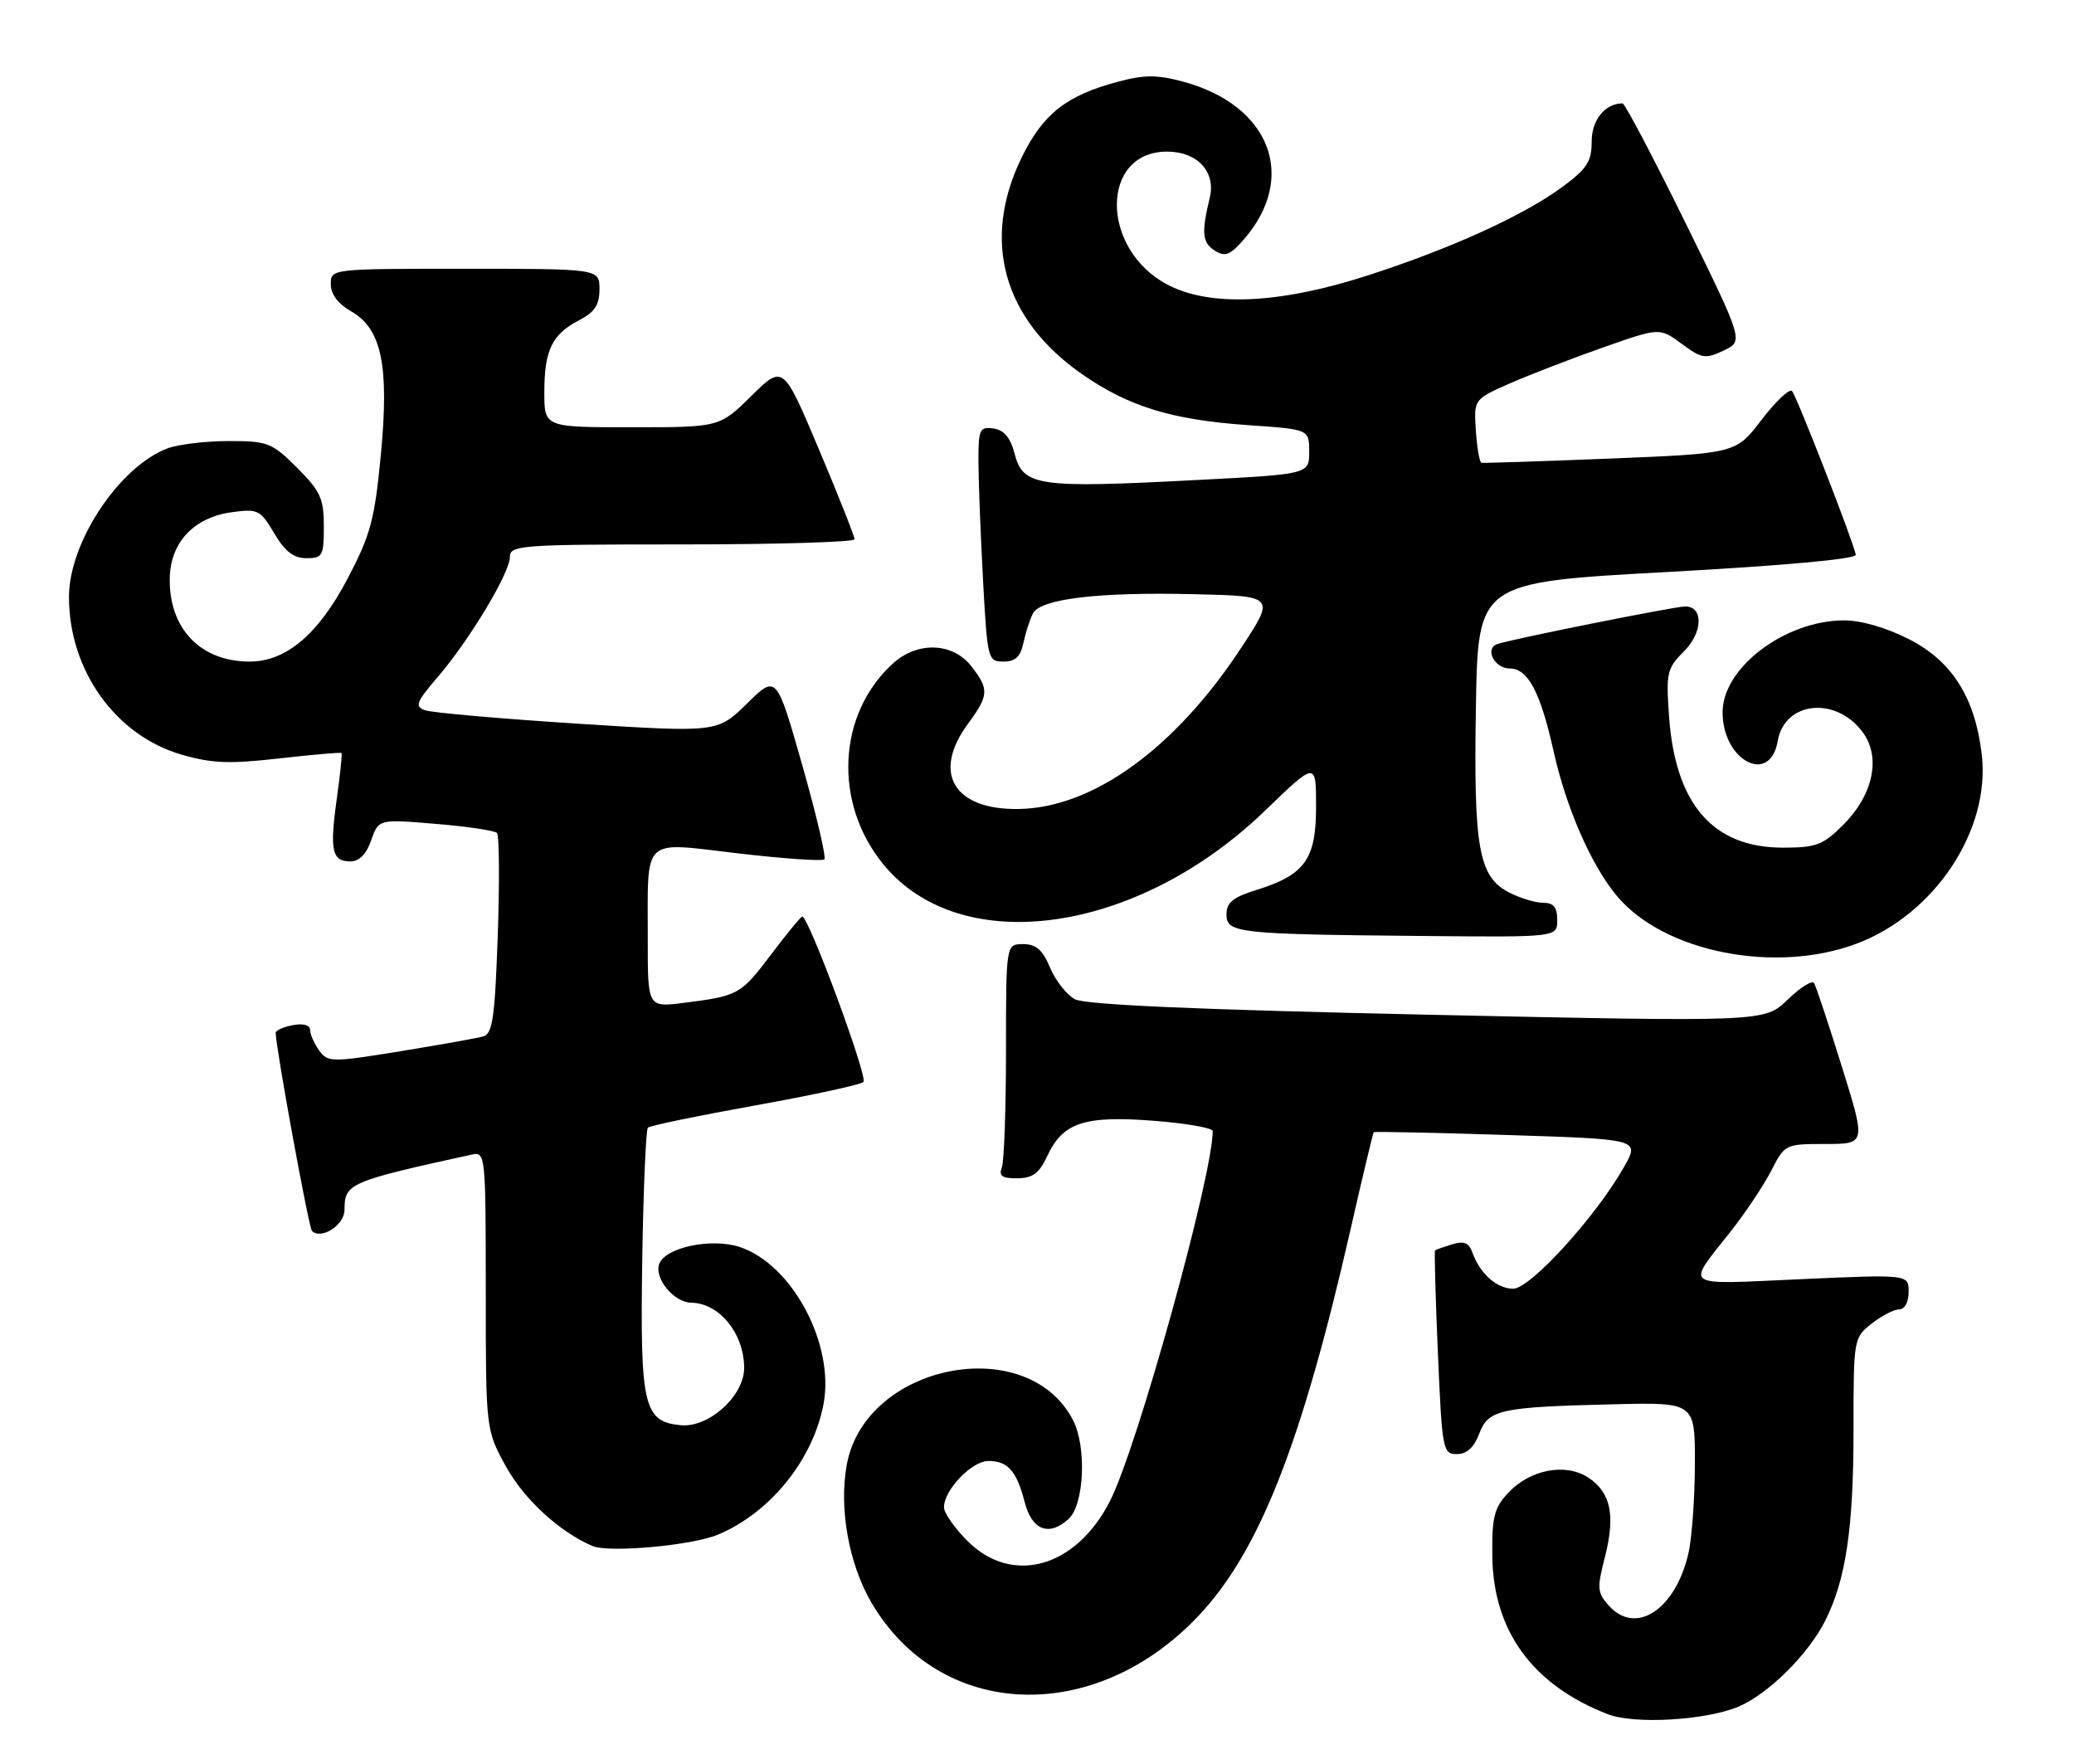 <?xml version="1.0" encoding="UTF-8" standalone="no"?>
<!DOCTYPE svg PUBLIC "-//W3C//DTD SVG 1.1//EN" "http://www.w3.org/Graphics/SVG/1.1/DTD/svg11.dtd" >
<svg xmlns="http://www.w3.org/2000/svg" xmlns:xlink="http://www.w3.org/1999/xlink" version="1.1" viewBox="0 0 301 256">
 <g >
 <path fill="currentColor"
d=" M 252.28 247.66 C 256.57 245.86 262.40 240.11 264.87 235.22 C 267.89 229.25 269.00 221.82 269.00 207.52 C 269.00 194.26 269.02 194.13 271.63 192.07 C 273.08 190.93 274.88 190.00 275.63 190.00 C 276.43 190.00 277.00 188.94 277.00 187.46 C 277.00 184.92 277.00 184.92 261.34 185.62 C 243.78 186.40 244.64 187.00 251.27 178.57 C 253.40 175.86 256.02 171.92 257.09 169.82 C 259.02 166.05 259.11 166.00 264.93 166.00 C 270.81 166.00 270.81 166.00 267.30 154.75 C 265.37 148.56 263.56 143.12 263.28 142.66 C 263.00 142.20 261.27 143.28 259.43 145.07 C 256.09 148.30 256.09 148.30 207.14 147.24 C 173.72 146.51 157.49 145.80 156.01 145.00 C 154.81 144.36 153.19 142.30 152.40 140.42 C 151.32 137.83 150.37 137.00 148.49 137.00 C 146.00 137.00 146.00 137.00 146.00 152.42 C 146.00 160.90 145.73 168.55 145.39 169.42 C 144.93 170.64 145.44 171.00 147.64 170.98 C 149.88 170.96 150.83 170.25 152.00 167.73 C 154.25 162.89 157.36 161.86 167.41 162.63 C 172.14 163.00 176.00 163.67 176.00 164.13 C 176.00 170.62 165.05 210.07 161.09 217.82 C 156.15 227.51 146.89 230.09 140.40 223.60 C 138.53 221.73 137.00 219.54 137.00 218.73 C 137.00 216.20 141.03 212.00 143.45 212.00 C 146.28 212.00 147.55 213.45 148.72 218.00 C 149.77 222.05 152.24 222.99 155.07 220.43 C 157.35 218.38 157.73 209.98 155.74 206.10 C 149.14 193.26 125.64 197.84 122.90 212.49 C 121.73 218.79 123.17 226.91 126.47 232.55 C 136.44 249.56 158.81 250.47 173.93 234.48 C 182.75 225.15 188.91 209.51 195.98 178.50 C 197.73 170.80 199.26 164.41 199.37 164.29 C 199.49 164.18 208.21 164.36 218.77 164.70 C 237.95 165.31 237.95 165.31 235.74 169.26 C 231.68 176.47 222.11 187.00 219.61 187.00 C 217.22 187.00 214.77 184.81 213.66 181.68 C 213.18 180.33 212.43 180.04 210.75 180.56 C 209.51 180.94 208.40 181.33 208.27 181.44 C 208.15 181.54 208.33 188.23 208.68 196.31 C 209.29 210.42 209.39 211.00 211.44 211.00 C 212.87 211.00 213.92 210.04 214.67 208.07 C 216.00 204.53 217.64 204.17 234.25 203.77 C 246.00 203.49 246.00 203.49 245.98 212.49 C 245.96 217.45 245.54 223.27 245.04 225.42 C 243.15 233.57 237.43 237.34 233.52 233.02 C 231.81 231.13 231.75 230.49 232.92 225.94 C 234.47 219.87 233.78 216.55 230.49 214.40 C 227.21 212.25 222.07 213.23 218.91 216.60 C 216.84 218.81 216.51 220.11 216.58 225.84 C 216.72 236.68 222.44 244.51 233.32 248.74 C 237.19 250.24 247.50 249.65 252.28 247.66 Z  M 104.19 222.69 C 111.78 219.52 118.00 211.82 119.52 203.73 C 121.15 195.04 114.97 183.47 107.36 180.95 C 103.25 179.60 96.60 180.99 95.68 183.39 C 94.89 185.45 97.80 189.00 100.31 189.03 C 104.41 189.09 108.00 193.52 108.00 198.51 C 108.00 202.57 102.85 207.21 98.79 206.81 C 93.41 206.29 92.89 204.06 93.21 182.83 C 93.37 172.56 93.74 163.93 94.03 163.63 C 94.32 163.34 101.30 161.90 109.53 160.42 C 117.76 158.94 124.86 157.41 125.31 157.01 C 126.01 156.38 117.37 133.00 116.43 133.00 C 116.23 133.00 114.21 135.46 111.94 138.46 C 107.51 144.33 107.18 144.52 99.25 145.52 C 94.00 146.19 94.00 146.19 94.01 136.34 C 94.03 121.15 92.95 122.18 107.11 123.83 C 113.71 124.60 119.34 124.99 119.64 124.70 C 119.93 124.40 118.49 118.25 116.43 111.02 C 112.69 97.89 112.69 97.89 108.40 102.10 C 104.12 106.30 104.12 106.30 83.81 105.01 C 72.64 104.29 62.70 103.42 61.72 103.07 C 60.15 102.51 60.37 101.93 63.53 98.24 C 68.19 92.80 74.00 83.12 74.00 80.81 C 74.00 79.11 75.55 79.00 99.00 79.00 C 112.75 79.00 124.01 78.66 124.02 78.25 C 124.03 77.84 121.70 71.97 118.85 65.20 C 113.66 52.91 113.66 52.91 109.05 57.45 C 104.43 62.00 104.43 62.00 91.72 62.00 C 79.00 62.00 79.00 62.00 79.00 56.93 C 79.00 50.82 80.11 48.51 84.03 46.48 C 86.31 45.30 87.00 44.26 87.00 41.97 C 87.00 39.00 87.00 39.00 67.50 39.00 C 48.00 39.00 48.00 39.00 48.01 41.25 C 48.01 42.69 49.07 44.10 50.95 45.17 C 55.41 47.71 56.51 53.07 55.26 66.12 C 54.37 75.41 53.77 77.64 50.46 83.94 C 46.21 92.04 41.53 96.00 36.22 96.00 C 29.06 96.00 24.45 91.14 24.64 83.78 C 24.78 78.64 28.20 75.05 33.68 74.32 C 37.43 73.81 37.80 74.00 39.80 77.39 C 41.36 80.03 42.62 81.00 44.47 81.00 C 46.81 81.00 47.00 80.66 47.00 76.38 C 47.00 72.35 46.51 71.27 43.12 67.88 C 39.46 64.23 38.88 64.00 33.18 64.00 C 29.85 64.00 25.86 64.48 24.32 65.06 C 17.32 67.70 10.03 78.66 10.01 86.57 C 9.98 97.21 16.74 106.70 26.31 109.49 C 30.74 110.78 33.28 110.88 40.54 110.05 C 45.40 109.50 49.47 109.15 49.57 109.27 C 49.68 109.40 49.36 112.42 48.87 115.98 C 47.83 123.43 48.18 125.00 50.87 125.00 C 52.13 125.00 53.18 123.93 53.87 121.93 C 54.95 118.86 54.95 118.86 63.22 119.55 C 67.78 119.92 71.78 120.52 72.12 120.87 C 72.46 121.22 72.51 127.90 72.24 135.72 C 71.82 147.72 71.49 150.02 70.12 150.40 C 69.23 150.65 63.81 151.61 58.07 152.55 C 48.08 154.17 47.59 154.16 46.32 152.43 C 45.60 151.43 45.00 150.09 45.00 149.45 C 45.00 148.74 44.01 148.47 42.50 148.76 C 41.12 149.02 40.01 149.52 40.01 149.87 C 40.05 152.17 44.81 178.14 45.27 178.61 C 46.62 179.95 50.00 177.77 50.00 175.56 C 50.00 171.72 50.63 171.45 68.50 167.53 C 70.45 167.10 70.50 167.61 70.50 187.29 C 70.50 207.50 70.50 207.50 73.46 212.85 C 76.10 217.61 81.25 222.33 86.00 224.34 C 88.41 225.35 100.42 224.27 104.19 222.69 Z  M 269.43 136.94 C 280.78 132.69 288.88 120.48 287.62 109.53 C 286.66 101.25 283.31 95.93 277.05 92.75 C 273.73 91.06 270.07 90.01 267.57 90.02 C 259.01 90.07 250.00 96.90 250.00 103.35 C 250.00 110.40 256.89 114.00 258.00 107.53 C 258.99 101.77 266.40 100.98 270.31 106.21 C 273.02 109.84 271.89 115.31 267.52 119.68 C 264.57 122.63 263.59 123.00 258.75 123.00 C 248.60 123.00 243.14 116.71 242.23 103.96 C 241.78 97.62 241.92 96.99 244.41 94.50 C 247.15 91.76 247.24 88.00 244.57 88.00 C 243.05 88.00 219.07 92.80 217.27 93.47 C 215.44 94.14 216.91 97.00 219.08 97.00 C 221.74 97.00 223.55 100.39 225.45 108.92 C 227.31 117.29 230.95 125.59 234.70 130.06 C 241.53 138.17 257.62 141.36 269.43 136.94 Z  M 226.00 133.50 C 226.00 131.65 225.47 131.00 223.95 131.00 C 222.82 131.00 220.59 130.32 218.99 129.49 C 214.59 127.22 213.85 123.04 214.20 102.50 C 214.50 84.50 214.50 84.50 242.00 83.00 C 258.96 82.07 269.44 81.12 269.33 80.50 C 269.03 78.72 260.77 57.52 260.08 56.75 C 259.71 56.34 257.73 58.21 255.67 60.90 C 251.94 65.80 251.94 65.80 233.72 66.54 C 223.70 66.94 215.28 67.22 215.00 67.15 C 214.72 67.09 214.36 64.98 214.19 62.48 C 213.89 57.94 213.89 57.94 219.19 55.61 C 222.11 54.33 228.18 51.99 232.68 50.41 C 240.87 47.53 240.87 47.53 244.06 49.89 C 246.97 52.04 247.50 52.12 250.15 50.87 C 253.05 49.50 253.05 49.50 244.57 32.25 C 239.90 22.76 235.81 15.00 235.48 15.00 C 232.95 15.00 231.00 17.41 231.00 20.53 C 231.00 23.44 230.33 24.48 226.75 27.12 C 221.10 31.29 210.53 36.09 198.41 40.00 C 185.67 44.11 175.55 44.55 169.39 41.28 C 159.66 36.12 159.66 22.00 169.38 22.00 C 173.78 22.00 176.49 24.94 175.57 28.71 C 174.34 33.77 174.48 35.23 176.31 36.37 C 177.81 37.31 178.53 37.03 180.52 34.74 C 188.39 25.70 184.33 15.22 171.64 11.83 C 167.93 10.83 166.06 10.84 162.28 11.85 C 154.77 13.85 151.39 16.51 148.30 22.80 C 142.40 34.84 145.56 46.27 156.99 54.26 C 163.77 59.00 170.10 60.94 181.25 61.70 C 190.00 62.30 190.00 62.30 190.00 65.55 C 190.00 68.81 190.00 68.81 173.75 69.65 C 150.44 70.87 148.46 70.58 147.22 65.74 C 146.64 63.50 145.70 62.40 144.19 62.18 C 142.19 61.89 142.00 62.29 142.00 66.77 C 142.00 69.48 142.29 77.16 142.65 83.84 C 143.29 95.72 143.36 96.00 145.63 96.00 C 147.37 96.00 148.11 95.30 148.54 93.25 C 148.86 91.74 149.48 89.83 149.92 89.00 C 151.04 86.89 159.41 85.89 173.28 86.22 C 185.07 86.50 185.07 86.50 180.13 94.01 C 170.56 108.59 158.62 117.23 147.84 117.39 C 138.40 117.54 135.21 112.16 140.50 105.00 C 143.53 100.89 143.58 100.01 140.93 96.63 C 138.25 93.23 133.16 93.05 129.62 96.25 C 121.51 103.58 120.90 116.57 128.24 125.47 C 139.51 139.15 165.03 135.54 183.59 117.64 C 191.00 110.48 191.00 110.48 191.00 117.07 C 191.00 124.72 189.38 126.96 182.25 129.17 C 178.94 130.20 178.00 130.97 178.00 132.69 C 178.00 135.40 179.54 135.57 206.75 135.82 C 226.00 136.00 226.00 136.00 226.00 133.50 Z "/>
</g>
</svg>